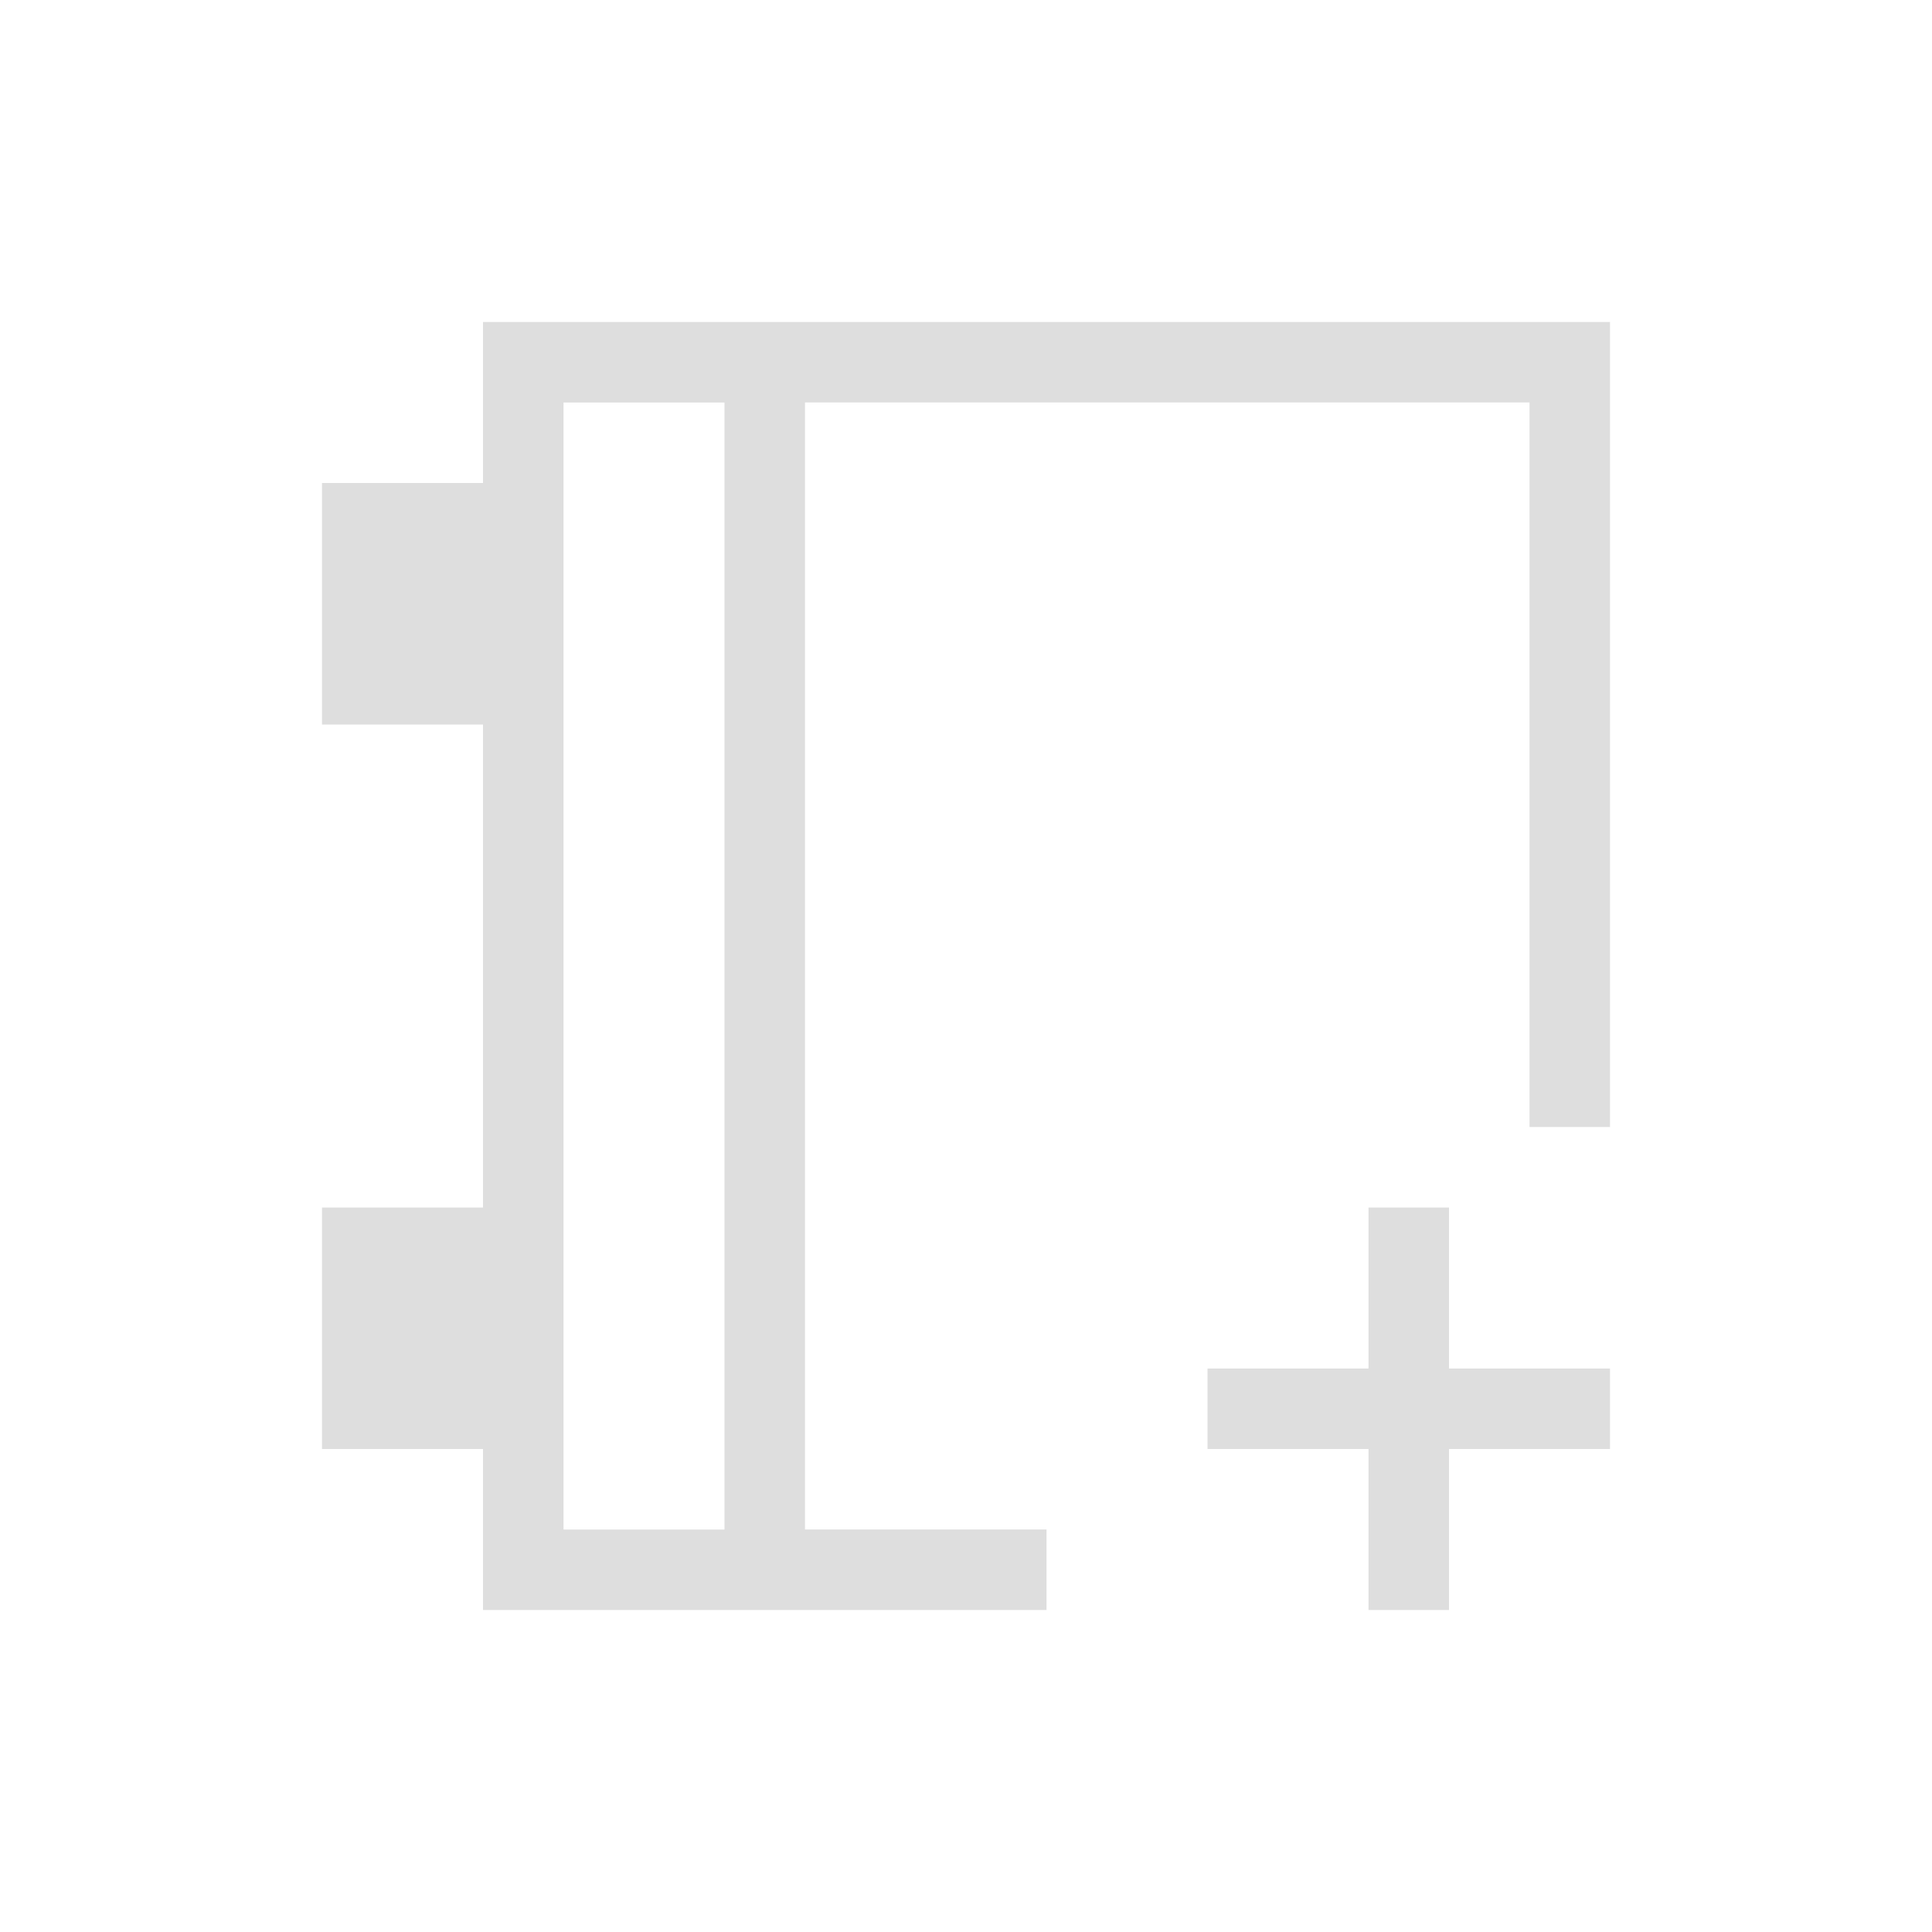 <svg xmlns="http://www.w3.org/2000/svg" viewBox="0 0 24 24"><path d="M6 4v2H4v3h2v6H4v3h2v2h7v-1h-3V5h9v9h1V4zm1 1h2v14H7zm10 10v2h-2v1h2v2h1v-2h2v-1h-2v-2z" style="fill:currentColor;fill-opacity:1;stroke:none;color:#dedede"/></svg>